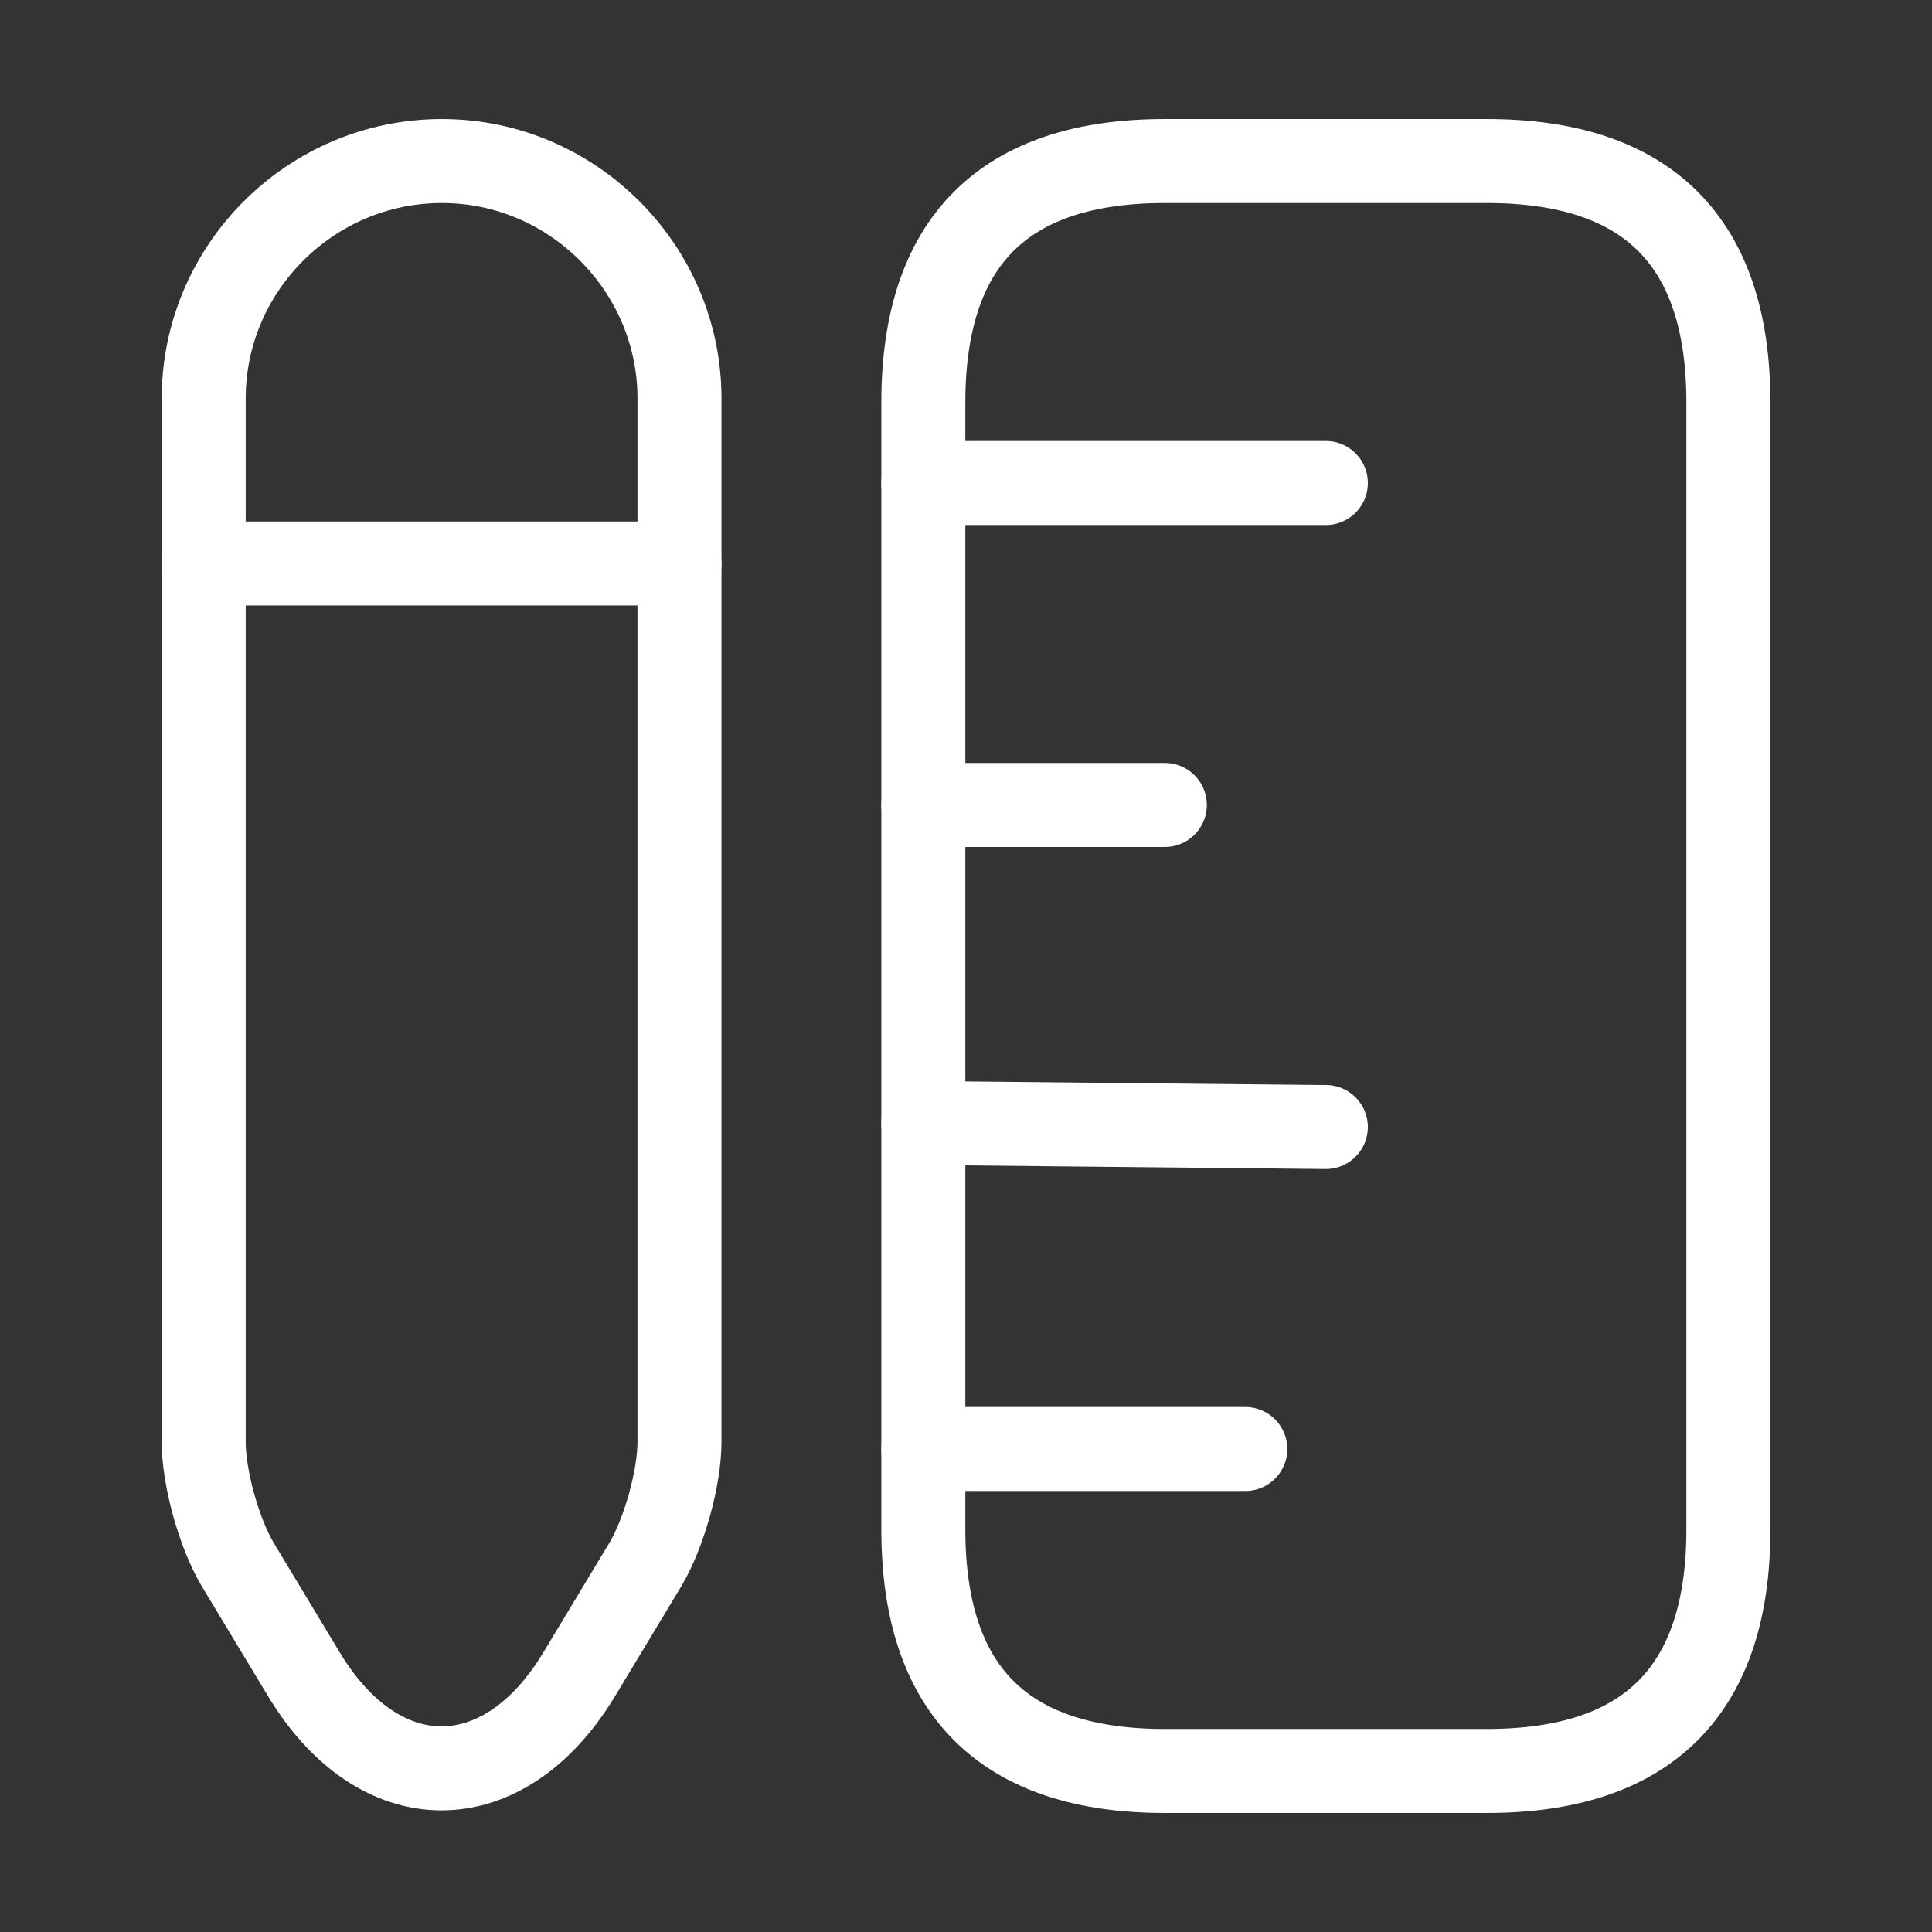 <svg width="23" height="23" viewBox="0 0 23 23" fill="none" xmlns="http://www.w3.org/2000/svg">
<rect x="0" y="0" width="23" height="23" fill="#333333" stroke="none"/>
<path d="M20.576 18.208V4.792C20.576 2.875 19.617 1.917 17.701 1.917H13.867C11.95 1.917 10.992 2.875 10.992 4.792V18.208C10.992 20.125 11.95 21.083 13.867 21.083H17.701C19.617 21.083 20.576 20.125 20.576 18.208Z" stroke="white" stroke-linecap="round"/>
<path d="M10.992 5.75H15.784" stroke="white" stroke-linecap="round"/>
<path d="M10.992 17.25H14.825" stroke="white" stroke-linecap="round"/>
<path d="M10.992 13.369L15.784 13.417" stroke="white" stroke-linecap="round"/>
<path d="M10.992 9.583H13.867" stroke="white" stroke-linecap="round"/>
<path d="M5.261 1.917C3.699 1.917 2.425 3.191 2.425 4.744V17.164C2.425 17.595 2.607 18.247 2.827 18.62L3.613 19.924C4.514 21.428 5.999 21.428 6.9 19.924L7.686 18.62C7.906 18.247 8.089 17.595 8.089 17.164V4.744C8.089 3.191 6.814 1.917 5.261 1.917Z" stroke="white" stroke-linecap="round"/>
<path d="M8.089 6.708H2.425" stroke="white" stroke-linecap="round"/>
</svg>
